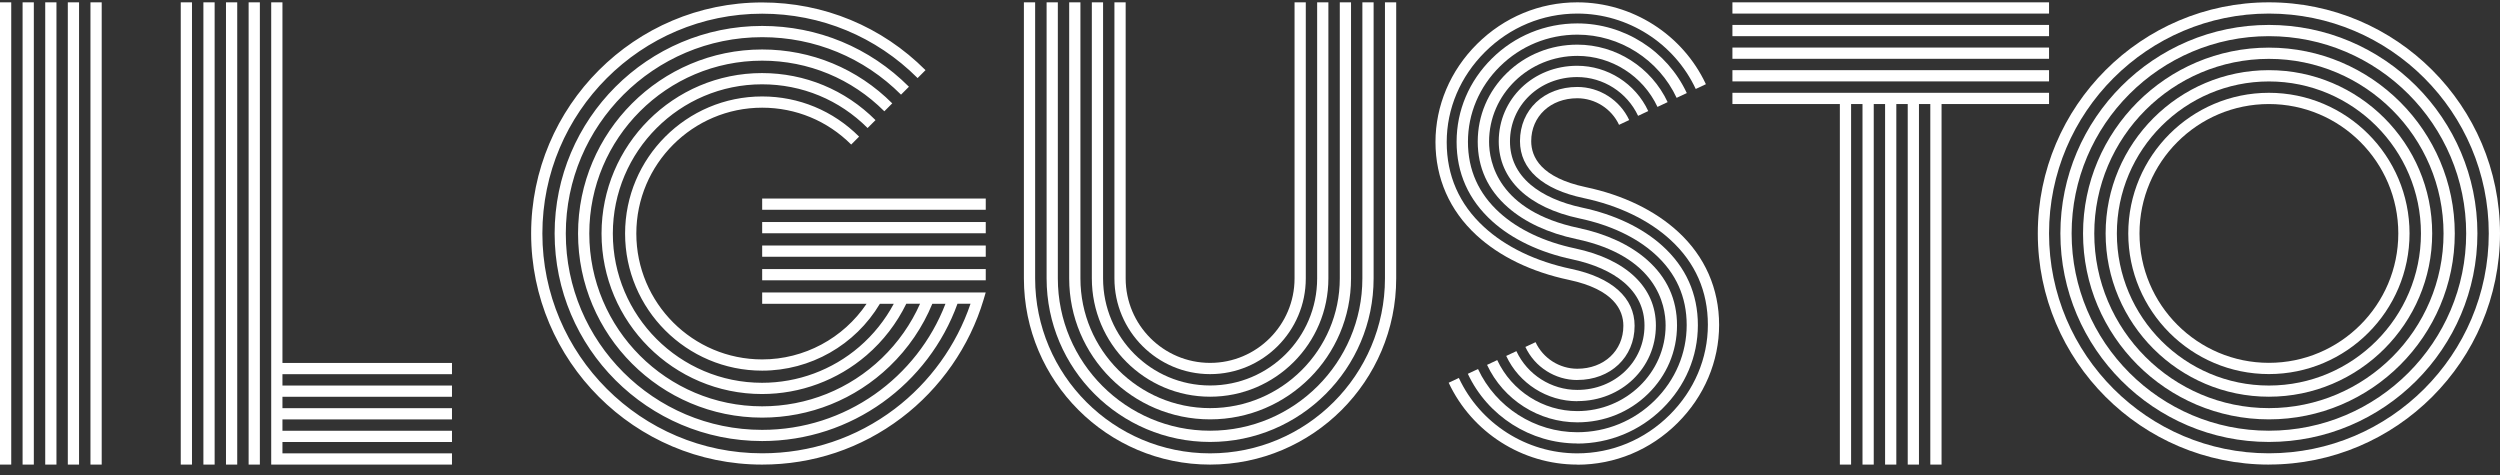 <svg width="200" height="38" viewBox="0 0 200 38" fill="none" xmlns="http://www.w3.org/2000/svg">
<rect x="0" y="0" width="200" height="38" fill="#333333" stroke="none"/>
<path d="M138.594 8.323H147.188V37.167H148.087V8.323H149V37.167H149.899V8.323H150.807V37.167H151.706V8.323H152.618V37.167H153.517V8.323H154.425V37.167H155.324V8.323H163.923V7.424H138.594V8.323Z" fill="white"/>
<path d="M163.923 5.613H138.594V6.512H163.923V5.613Z" fill="white"/>
<path d="M163.923 3.805H138.594V4.704H163.923V3.805Z" fill="white"/>
<path d="M163.923 1.994H138.594V2.893H163.923V1.994Z" fill="white"/>
<path d="M163.923 0.187H138.594V1.086H163.923V0.187Z" fill="white"/>
<path d="M181.512 29.926C175.309 29.926 170.261 24.878 170.261 18.675C170.261 12.472 175.309 7.424 181.512 7.424C187.715 7.424 192.763 12.472 192.763 18.675C192.763 24.878 187.715 29.926 181.512 29.926ZM181.512 8.323C175.803 8.323 171.16 12.966 171.16 18.675C171.16 24.384 175.803 29.027 181.512 29.027C187.221 29.027 191.864 24.384 191.864 18.675C191.864 12.966 187.221 8.323 181.512 8.323Z" fill="white"/>
<path d="M181.512 31.737C174.311 31.737 168.45 25.88 168.45 18.675C168.45 11.47 174.307 5.613 181.512 5.613C188.718 5.613 194.575 11.47 194.575 18.675C194.575 25.88 188.718 31.737 181.512 31.737ZM181.512 6.516C174.806 6.516 169.349 11.973 169.349 18.68C169.349 25.386 174.806 30.843 181.512 30.843C188.219 30.843 193.676 25.386 193.676 18.68C193.676 11.973 188.219 6.516 181.512 6.516Z" fill="white"/>
<path d="M181.512 33.549C173.313 33.549 166.643 26.878 166.643 18.68C166.643 10.481 173.313 3.81 181.512 3.81C189.711 3.81 196.382 10.481 196.382 18.68C196.382 26.878 189.711 33.549 181.512 33.549ZM181.512 4.709C173.808 4.709 167.542 10.975 167.542 18.68C167.542 26.384 173.808 32.65 181.512 32.65C189.216 32.65 195.483 26.384 195.483 18.68C195.483 10.975 189.216 4.709 181.512 4.709Z" fill="white"/>
<path d="M181.512 35.356C172.315 35.356 164.831 27.872 164.831 18.675C164.831 9.478 172.315 1.994 181.512 1.994C190.709 1.994 198.193 9.478 198.193 18.675C198.193 27.872 190.709 35.356 181.512 35.356ZM181.512 2.893C172.81 2.893 165.73 9.973 165.73 18.675C165.73 27.377 172.81 34.457 181.512 34.457C190.214 34.457 197.294 27.377 197.294 18.675C197.294 9.973 190.214 2.893 181.512 2.893Z" fill="white"/>
<path d="M181.512 37.167C171.317 37.167 163.024 28.874 163.024 18.679C163.024 8.485 171.317 0.187 181.512 0.187C191.707 0.187 200 8.48 200 18.675C200 28.869 191.707 37.163 181.512 37.163V37.167ZM181.512 1.086C171.812 1.086 163.923 8.979 163.923 18.675C163.923 28.371 171.816 36.264 181.512 36.264C191.208 36.264 199.101 28.371 199.101 18.675C199.101 8.979 191.212 1.086 181.512 1.086Z" fill="white"/>
<path d="M110.797 0.187V22.275C110.797 29.989 104.522 36.268 96.804 36.268C89.086 36.268 82.811 29.993 82.811 22.275V0.187H81.912V22.275C81.912 30.488 88.592 37.167 96.804 37.167C105.016 37.167 111.696 30.488 111.696 22.275V0.187H110.797Z" fill="white"/>
<path d="M96.808 29.93C101.029 29.93 104.463 26.496 104.463 22.275V0.187H103.564V22.275C103.564 26.002 100.535 29.031 96.808 29.031C93.082 29.031 90.053 26.002 90.053 22.275V0.187H89.154V22.275C89.154 26.496 92.588 29.93 96.808 29.93Z" fill="white"/>
<path d="M96.809 31.737C102.027 31.737 106.271 27.494 106.271 22.275V0.187H105.372V22.275C105.372 27 101.528 30.838 96.809 30.838C92.089 30.838 88.246 26.995 88.246 22.275V0.187H87.347V22.275C87.347 27.494 91.59 31.737 96.809 31.737Z" fill="white"/>
<path d="M96.808 33.549C103.025 33.549 108.082 28.492 108.082 22.275V0.187H107.183V22.275C107.183 27.993 102.531 32.65 96.808 32.65C91.086 32.65 86.434 27.997 86.434 22.275V0.187H85.535V22.275C85.535 28.492 90.592 33.549 96.808 33.549Z" fill="white"/>
<path d="M96.809 35.356C104.023 35.356 109.889 29.49 109.889 22.275V0.187H108.99V22.275C108.99 28.991 103.524 34.457 96.809 34.457C90.093 34.457 84.627 28.991 84.627 22.275V0.187H83.728V22.275C83.728 29.49 89.594 35.356 96.809 35.356Z" fill="white"/>
<path d="M126.183 30.402C124.408 30.402 122.781 29.364 122.03 27.755L122.844 27.373C123.446 28.663 124.758 29.499 126.183 29.499C128.318 29.499 129.869 28.056 129.869 26.065C129.869 24.811 129.11 23.152 125.505 22.388C122.524 21.759 119.967 20.522 118.115 18.814C115.971 16.841 114.838 14.265 114.838 11.362C114.838 8.458 116.02 5.648 118.164 3.518C120.322 1.374 123.172 0.187 126.183 0.187C130.575 0.187 134.611 2.758 136.472 6.736L135.659 7.118C133.946 3.455 130.229 1.086 126.188 1.086C123.414 1.086 120.789 2.178 118.798 4.161C116.825 6.125 115.737 8.683 115.737 11.37C115.737 14.059 116.739 16.337 118.722 18.158C120.457 19.754 122.866 20.913 125.689 21.511C128.966 22.203 130.768 23.822 130.768 26.065C130.768 28.577 128.84 30.398 126.183 30.398V30.402Z" fill="white"/>
<path d="M126.183 32.097C123.756 32.097 121.522 30.676 120.497 28.474L121.311 28.092C122.192 29.975 124.102 31.193 126.183 31.193C129.199 31.193 131.559 28.932 131.559 26.047C131.559 24.676 131.002 23.511 129.905 22.581C128.921 21.745 127.496 21.116 125.797 20.752C123.194 20.199 120.969 19.142 119.369 17.695C117.486 15.991 116.528 13.856 116.528 11.344C116.528 8.831 117.53 6.48 119.351 4.682C121.18 2.87 123.612 1.873 126.188 1.873C129.923 1.873 133.362 4.062 134.944 7.446L134.13 7.828C132.697 4.758 129.577 2.772 126.192 2.772C123.855 2.772 121.652 3.675 119.989 5.32C118.344 6.947 117.436 9.087 117.436 11.344C117.436 13.6 118.29 15.501 119.98 17.025C121.468 18.369 123.545 19.349 125.995 19.87C130.112 20.742 132.472 22.99 132.472 26.042C132.472 29.431 129.716 32.088 126.197 32.088L126.183 32.097Z" fill="white"/>
<path d="M126.183 33.787C123.1 33.787 120.268 31.98 118.964 29.189L119.778 28.807C120.938 31.283 123.45 32.888 126.183 32.888C130.08 32.888 133.249 29.814 133.249 26.029C133.249 24.406 132.553 20.486 126.089 19.12C123.864 18.648 121.971 17.771 120.623 16.58C119.027 15.178 118.218 13.411 118.218 11.33C118.218 9.249 119.041 7.316 120.538 5.851C122.039 4.381 124.044 3.572 126.188 3.572C129.271 3.572 132.103 5.379 133.411 8.17L132.598 8.552C131.438 6.075 128.925 4.471 126.192 4.471C122.295 4.471 119.126 7.545 119.126 11.33C119.126 12.953 119.823 16.872 126.287 18.239C128.512 18.711 130.404 19.587 131.757 20.779C133.353 22.181 134.162 23.948 134.162 26.029C134.162 28.11 133.339 30.043 131.842 31.508C130.341 32.978 128.336 33.787 126.192 33.787H126.183Z" fill="white"/>
<path d="M126.183 35.477C122.448 35.477 119.009 33.288 117.427 29.904L118.241 29.521C119.675 32.592 122.794 34.578 126.179 34.578C128.516 34.578 130.719 33.675 132.382 32.03C134.027 30.402 134.935 28.263 134.935 26.006C134.935 23.75 134.081 21.849 132.391 20.325C130.903 18.981 128.826 18.001 126.377 17.479C122.259 16.607 119.899 14.36 119.899 11.308C119.899 7.918 122.655 5.262 126.174 5.262C128.602 5.262 130.836 6.682 131.86 8.885L131.047 9.267C130.166 7.384 128.251 6.165 126.174 6.165C123.158 6.165 120.798 8.426 120.798 11.312C120.798 12.683 121.356 13.847 122.452 14.778C123.441 15.614 124.862 16.243 126.561 16.607C129.163 17.16 131.388 18.216 132.989 19.664C134.872 21.367 135.83 23.503 135.83 26.015C135.83 28.528 134.827 30.879 133.007 32.677C131.177 34.488 128.745 35.486 126.17 35.486L126.183 35.477Z" fill="white"/>
<path d="M126.183 37.167C121.792 37.167 117.755 34.596 115.894 30.618L116.708 30.236C118.42 33.9 122.138 36.268 126.179 36.268C128.952 36.268 131.577 35.176 133.569 33.194C135.542 31.23 136.63 28.672 136.63 25.984C136.63 23.296 135.627 21.017 133.645 19.196C131.91 17.601 129.501 16.441 126.678 15.843C123.401 15.151 121.598 13.533 121.598 11.29C121.598 8.777 123.527 6.957 126.183 6.957C127.954 6.957 129.586 7.995 130.337 9.604L129.523 9.986C128.921 8.696 127.608 7.86 126.183 7.86C124.048 7.86 122.497 9.303 122.497 11.294C122.497 12.548 123.257 14.207 126.862 14.971C129.842 15.6 132.4 16.837 134.252 18.545C136.396 20.518 137.529 23.093 137.529 25.997C137.529 28.901 136.346 31.71 134.202 33.841C132.04 35.994 129.19 37.176 126.179 37.176L126.183 37.167Z" fill="white"/>
<path d="M78.86 17.762H60.974V18.661H78.86V17.762Z" fill="white"/>
<path d="M78.86 15.883H60.974V16.782H78.86V15.883Z" fill="white"/>
<path d="M78.86 19.641H60.974V20.54H78.86V19.641Z" fill="white"/>
<path d="M78.86 21.525H60.974V22.424H78.86V21.525Z" fill="white"/>
<path d="M60.974 23.404V24.303H69.326C67.465 27.063 64.332 28.753 60.974 28.753C55.423 28.753 50.906 24.235 50.906 18.684C50.906 13.133 55.423 8.615 60.974 8.615C63.663 8.615 66.193 9.662 68.095 11.564L68.728 10.93C66.656 8.858 63.905 7.716 60.974 7.716C54.929 7.716 50.007 12.634 50.007 18.684C50.007 24.734 54.924 29.652 60.974 29.652C64.831 29.652 68.418 27.611 70.391 24.303H71.502C70.809 25.597 69.879 26.766 68.746 27.741C66.584 29.602 63.82 30.623 60.965 30.623C54.38 30.623 49.027 25.265 49.027 18.684C49.027 12.103 54.385 6.745 60.965 6.745C64.157 6.745 67.155 7.986 69.407 10.242L70.041 9.609C67.618 7.186 64.391 5.846 60.961 5.846C53.881 5.846 48.123 11.604 48.123 18.684C48.123 25.764 53.881 31.522 60.961 31.522C64.031 31.522 67.002 30.42 69.326 28.42C70.666 27.269 71.74 25.862 72.504 24.298H73.605C72.886 25.916 71.852 27.395 70.544 28.654C67.96 31.14 64.557 32.506 60.97 32.506C53.346 32.506 47.143 26.303 47.143 18.679C47.143 11.056 53.346 4.853 60.97 4.853C64.665 4.853 68.135 6.291 70.747 8.903L71.38 8.269C68.598 5.487 64.903 3.958 60.97 3.958C52.852 3.958 46.244 10.566 46.244 18.684C46.244 26.802 52.852 33.41 60.97 33.41C64.791 33.41 68.414 31.953 71.169 29.306C72.662 27.872 73.817 26.168 74.585 24.303H75.637C73.372 30.196 67.654 34.389 60.97 34.389C52.308 34.389 45.264 27.346 45.264 18.684C45.264 10.022 52.313 2.974 60.974 2.974C65.168 2.974 69.115 4.606 72.082 7.572L72.715 6.939C69.578 3.801 65.411 2.075 60.974 2.075C51.818 2.075 44.37 9.523 44.37 18.679C44.37 27.836 51.818 35.284 60.974 35.284C68.157 35.284 74.289 30.699 76.599 24.298H77.642C76.523 27.616 74.383 30.587 71.574 32.713C68.504 35.037 64.836 36.264 60.974 36.264C51.279 36.264 43.39 28.375 43.39 18.679C43.39 8.984 51.279 1.095 60.974 1.095C65.672 1.095 70.086 2.925 73.408 6.246L74.041 5.612C70.553 2.12 65.91 0.196 60.974 0.196C50.78 0.196 42.491 8.489 42.491 18.684C42.491 28.879 50.784 37.167 60.974 37.167C65.034 37.167 68.886 35.877 72.113 33.432C75.237 31.068 77.57 27.714 78.685 23.979L78.856 23.399H60.97L60.974 23.404Z" fill="white"/>
<path d="M20.789 0.187H19.89V37.167H20.789V0.187Z" fill="white"/>
<path d="M18.978 0.187H18.079V37.167H18.978V0.187Z" fill="white"/>
<path d="M17.171 0.187H16.272V37.167H17.171V0.187Z" fill="white"/>
<path d="M15.359 0.187H14.46V37.167H15.359V0.187Z" fill="white"/>
<path d="M36.158 29.935V29.036H22.596V0.187H21.697V37.167H22.596H36.158V36.268H22.596V35.36H36.158V34.461H22.596V33.553H36.158V32.654H22.596V31.742H36.158V30.843H22.596V29.935H36.158Z" fill="white"/>
<path d="M6.324 0.187H5.425V37.167H6.324V0.187Z" fill="white"/>
<path d="M4.517 0.187H3.618V37.167H4.517V0.187Z" fill="white"/>
<path d="M2.706 0.187H1.807V37.167H2.706V0.187Z" fill="white"/>
<path d="M0.899 0.187H0V37.167H0.899V0.187Z" fill="white"/>
<path d="M8.136 0.187H7.237V37.167H8.136V0.187Z" fill="white"/>
</svg>
